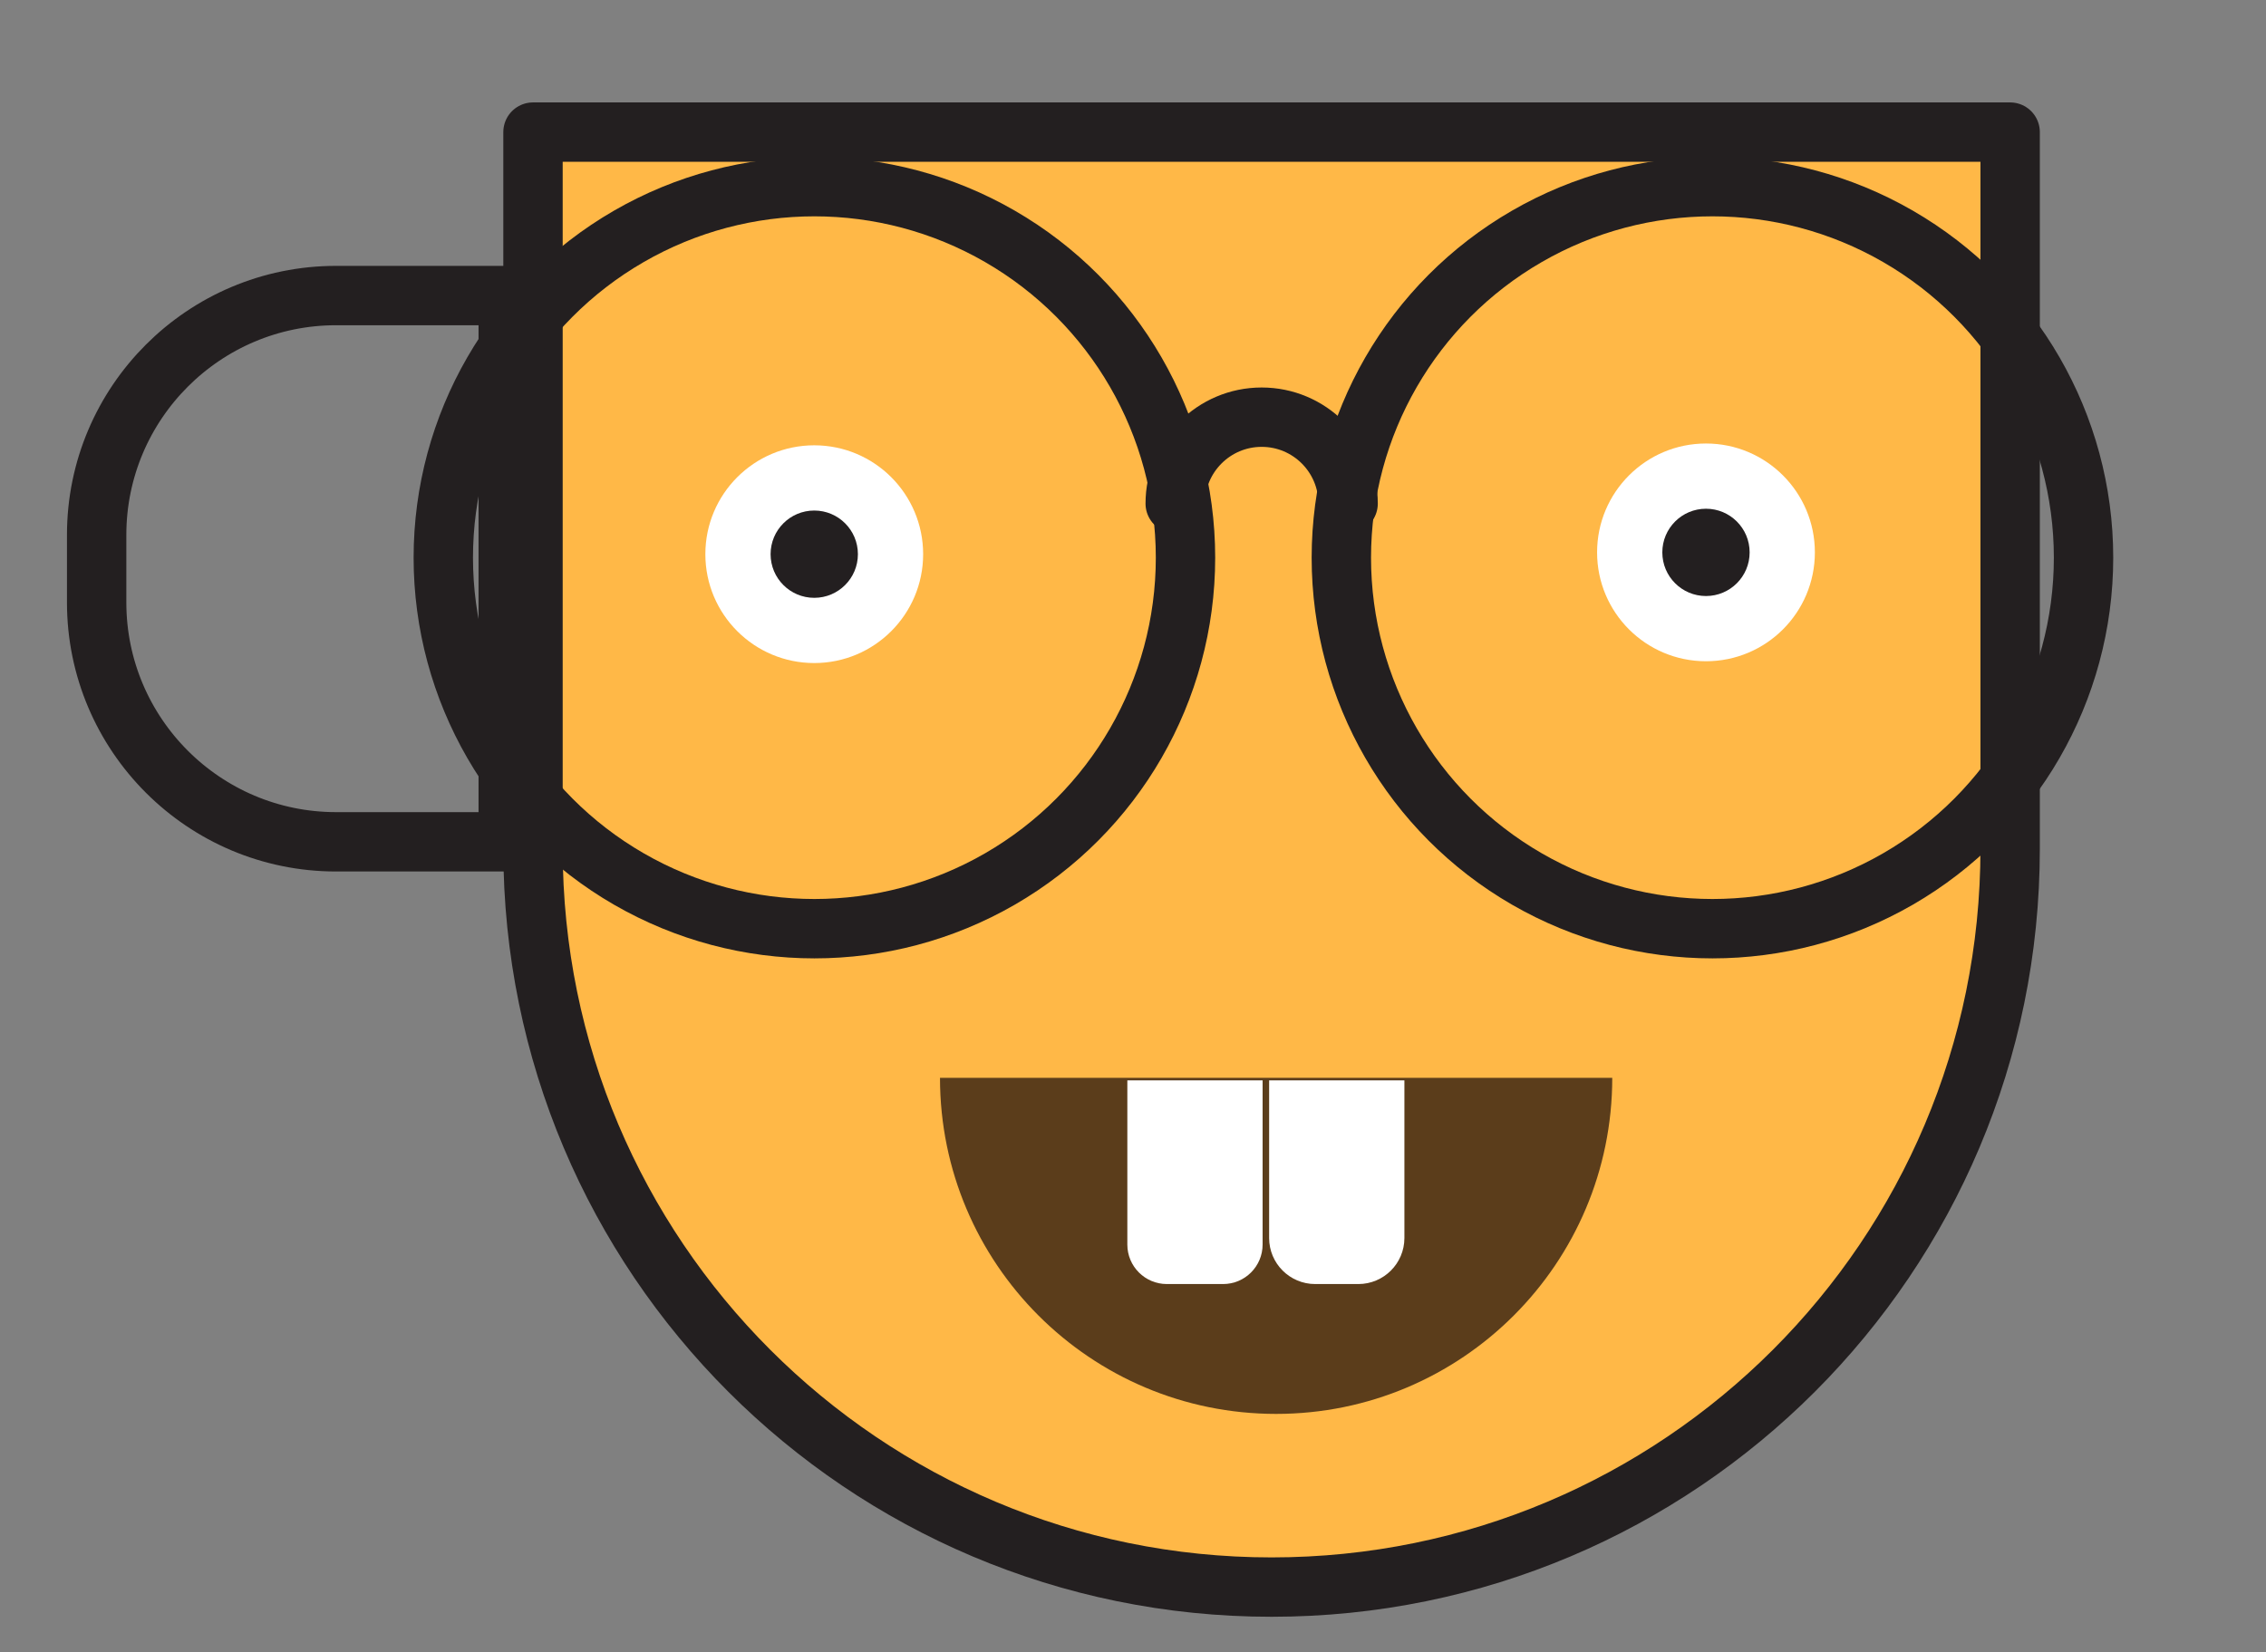 <?xml version="1.0" encoding="UTF-8"?>
<svg id="Layer_1" xmlns="http://www.w3.org/2000/svg" viewBox="0 0 648.774 473.21">
  <rect x="0" y="0" width="648.774" height="473.21" fill="#808080" stroke="none"/>
  <path d="M364.061,454.498h-0c-116.785,0-211.458-94.673-211.458-211.458V37.832s22.941,0,22.941,0h399.976v205.208c0,116.785-94.673,211.458-211.458,211.458Z" fill="#ffb847" stroke="#231f20" stroke-linecap="round" stroke-linejoin="round" stroke-width="17"/>
  <g>
    <circle cx="233.169" cy="159.701" r="106.25" fill="none" stroke="#231f20" stroke-linecap="round" stroke-linejoin="round" stroke-width="17"/>
    <circle cx="490.286" cy="159.701" r="106.25" fill="none" stroke="#231f20" stroke-linecap="round" stroke-linejoin="round" stroke-width="17"/>
    <path d="M336.474,144.217c0-13.669,11.081-24.75,24.75-24.75s24.75,11.081,24.75,24.75" fill="none" stroke="#231f20" stroke-linecap="round" stroke-linejoin="round" stroke-width="17"/>
  </g>
  <circle cx="233.126" cy="158.701" r="31.177" fill="#fff"/>
  <circle cx="233.126" cy="158.701" r="12.5" fill="#231f20"/>
  <circle cx="488.436" cy="158.186" r="31.177" fill="#fff"/>
  <circle cx="488.436" cy="158.186" r="12.5" fill="#231f20"/>
  <path d="M461.601,308.665c0,53.15-43.087,96.237-96.237,96.237h-0c-53.15,0-96.237-43.087-96.237-96.237h192.475Z" fill="#5b3d1b"/>
  <path d="M322.765,309.381h38.729v47.026c0,6.241-5.067,11.307-11.307,11.307h-16.114c-6.241,0-11.307-5.067-11.307-11.307v-47.026h0Z" fill="#fff"/>
  <path d="M363.363,309.381h38.729v45.151c0,7.276-5.907,13.183-13.183,13.183h-12.363c-7.276,0-13.183-5.907-13.183-13.183v-45.151h0Z" fill="#fff"/>
  <path d="M96.22,84.639h49.292v156.432h-49.292c-37.832,0-68.547-30.715-68.547-68.547v-19.338c0-37.832,30.715-68.547,68.547-68.547Z" fill="none" stroke="#231f20" stroke-miterlimit="10" stroke-width="17"/>
</svg>